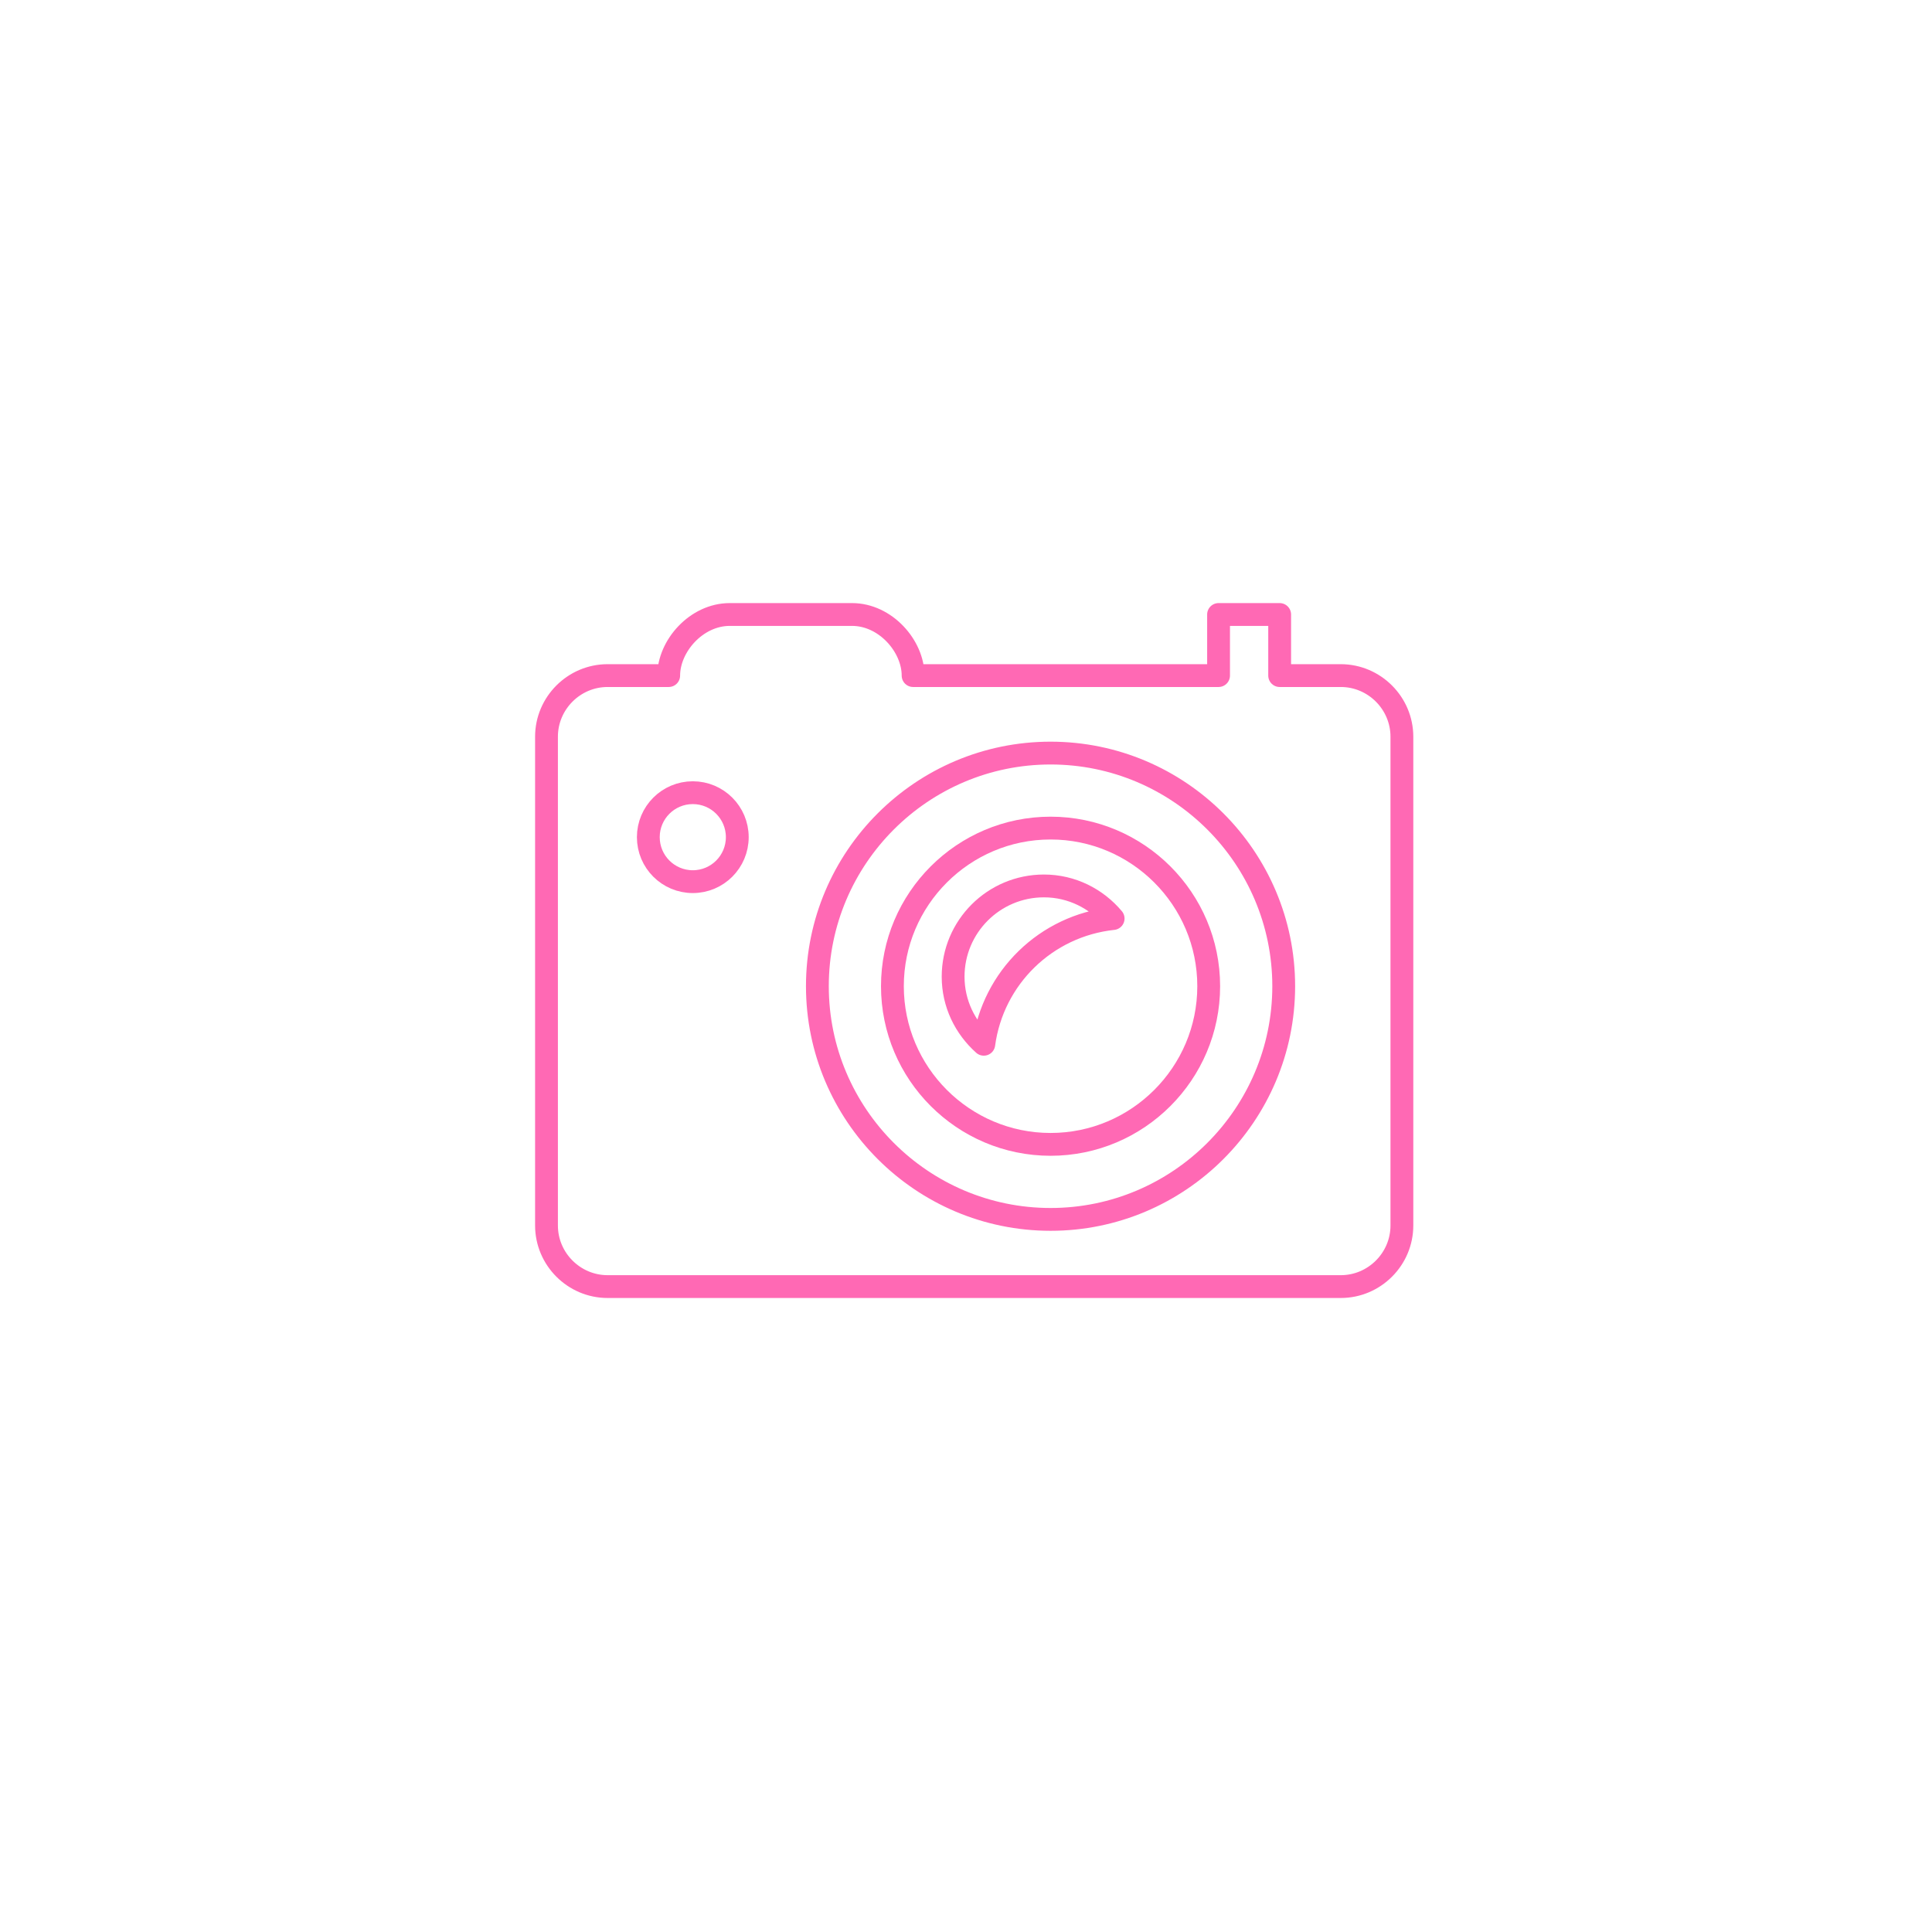 <?xml version="1.0" encoding="utf-8"?>
<!-- Generator: Adobe Illustrator 15.1.0, SVG Export Plug-In . SVG Version: 6.00 Build 0)  -->
<!DOCTYPE svg PUBLIC "-//W3C//DTD SVG 1.1//EN" "http://www.w3.org/Graphics/SVG/1.1/DTD/svg11.dtd">
<svg version="1.1" id="レイヤー_1" xmlns="http://www.w3.org/2000/svg" xmlns:xlink="http://www.w3.org/1999/xlink" x="0px"
	 y="0px" width="120px" height="120px" viewBox="0 0 120 120" enable-background="new 0 0 120 120" xml:space="preserve">
<g>
	
		<path fill="none" stroke="#FF69B4" stroke-width="1.417" stroke-linecap="round" stroke-linejoin="round" stroke-miterlimit="10" d="
		M83.277,41.962h-3.795v-3.795h-3.795v3.795H56.714c0-1.827-1.709-3.795-3.795-3.795h-7.59c-2.087,0-3.795,1.968-3.795,3.795h-3.795
		c-2.087,0-3.795,1.71-3.795,3.795v30.36c0,2.087,1.708,3.795,3.795,3.795h45.539c2.088,0,3.796-1.708,3.796-3.795v-30.36
		C87.073,43.672,85.365,41.962,83.277,41.962z"/>
	
		<circle fill="none" stroke="#FF69B4" stroke-width="1.417" stroke-linecap="round" stroke-linejoin="round" stroke-miterlimit="10" cx="43.031" cy="51.998" r="2.763"/>
	
		<path fill="none" stroke="#FF69B4" stroke-width="1.417" stroke-linecap="round" stroke-linejoin="round" stroke-miterlimit="10" d="
		M65.253,75.739c-7.986,0-14.484-6.5-14.484-14.485c0-7.985,6.498-14.479,14.484-14.479c7.985,0,14.481,6.495,14.481,14.479
		C79.734,69.239,73.238,75.739,65.253,75.739z"/>
	
		<path fill="none" stroke="#FF69B4" stroke-width="1.417" stroke-linecap="round" stroke-linejoin="round" stroke-miterlimit="10" d="
		M65.253,71.079c-5.417,0-9.824-4.408-9.824-9.824s4.407-9.821,9.824-9.821c5.416,0,9.822,4.405,9.822,9.821
		S70.669,71.079,65.253,71.079z"/>
	
		<path fill="none" stroke="#FF69B4" stroke-width="1.417" stroke-linecap="round" stroke-linejoin="round" stroke-miterlimit="10" d="
		M61.105,64.861c-1.16-1.037-1.905-2.521-1.905-4.197c0-3.113,2.524-5.637,5.641-5.637c1.732,0,3.265,0.795,4.298,2.025
		C64.966,57.5,61.665,60.725,61.105,64.861z"/>
</g>
</svg>
